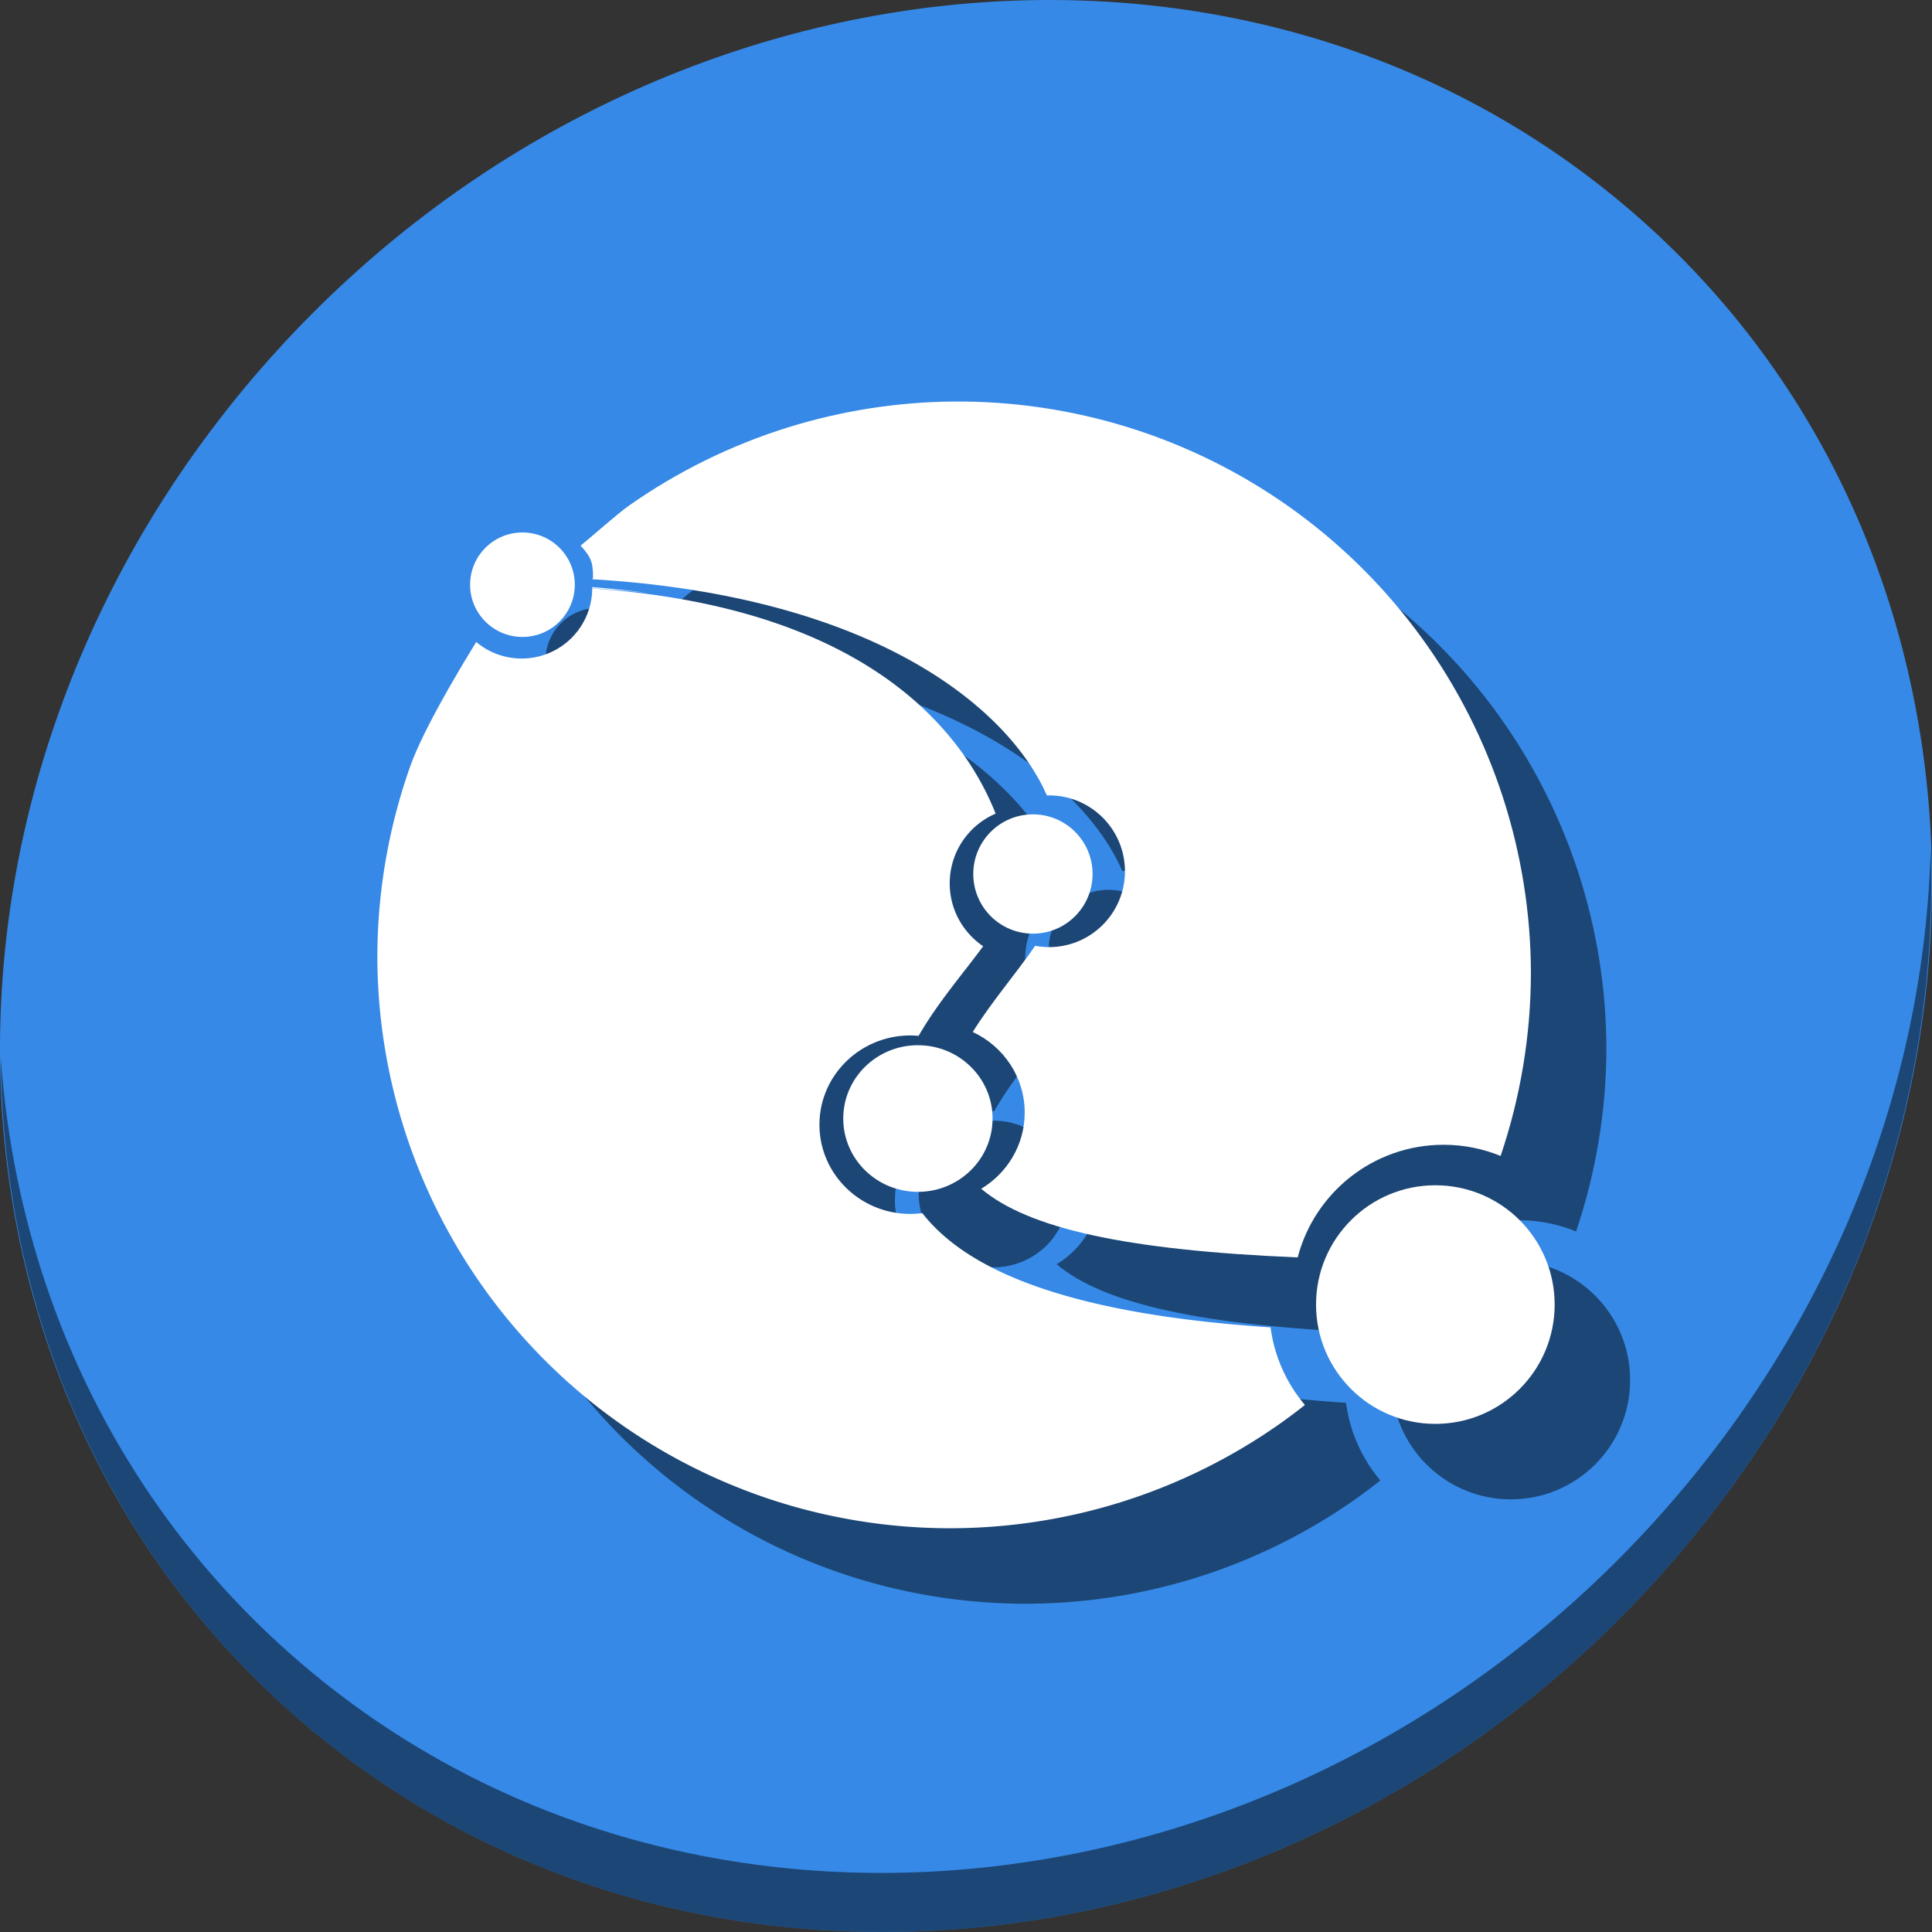 <?xml version="1.0" encoding="UTF-8" standalone="no"?>
<!-- Generator: flash2svg, http://dissentgraphics.com/tools/flash2svg -->

<svg
   xmlns:dc="http://purl.org/dc/elements/1.1/"
   xmlns:cc="http://creativecommons.org/ns#"
   xmlns:rdf="http://www.w3.org/1999/02/22-rdf-syntax-ns#"
   xmlns:svg="http://www.w3.org/2000/svg"
   xmlns="http://www.w3.org/2000/svg"
   xmlns:xlink="http://www.w3.org/1999/xlink"
   xmlns:sodipodi="http://sodipodi.sourceforge.net/DTD/sodipodi-0.dtd"
   xmlns:inkscape="http://www.inkscape.org/namespaces/inkscape"
   id="Calibre"
   version="1.1"
   x="0px"
   y="0px"
   width="512"
   height="512"
   viewBox="0 0 512 512"
   enable-background="new 0 0 1024 1024"
   inkscape:version="0.92.3 (2405546, 2018-03-11)"
   sodipodi:docname="karbon.svg"
   style="image-rendering:optimizeSpeed">
  <rect x="0" y="0" width="512" height="512" fill="#333333" stroke="none"/>
  <sodipodi:namedview
     pagecolor="#ffffff"
     bordercolor="#666666"
     borderopacity="1"
     objecttolerance="10"
     gridtolerance="10"
     guidetolerance="10"
     inkscape:pageopacity="0"
     inkscape:pageshadow="2"
     inkscape:window-width="1366"
     inkscape:window-height="718"
     id="namedview51"
     showgrid="false"
     inkscape:zoom="0.65186406"
     inkscape:cx="392.42454"
     inkscape:cy="109.5994"
     inkscape:window-x="0"
     inkscape:window-y="25"
     inkscape:window-maximized="1"
     inkscape:current-layer="Calibre" />
  <defs
     transform="matrix(1 0 0 1 0 0) "
     id="defs3">
    <linearGradient
       id="linearGradient4372-3">
      <stop
         id="stop4374-1"
         offset="0"
         style="stop-color:#ffffff;stop-opacity:0" />
      <stop
         id="stop4376-5"
         offset="1"
         style="stop-color:#ffffff;stop-opacity:0.566" />
    </linearGradient>
    <linearGradient
       id="linearGradient4255-0">
      <stop
         style="stop-color:#4587cf;stop-opacity:1;"
         offset="0"
         id="stop4257-7" />
      <stop
         id="stop4277-8"
         offset="0.5"
         style="stop-color:#4ad9ed;stop-opacity:1;" />
      <stop
         style="stop-color:#e7edec;stop-opacity:1;"
         offset="1"
         id="stop4259-9" />
    </linearGradient>
    <linearGradient
       id="linearGradient4330-9">
      <stop
         style="stop-color:#000000;stop-opacity:0.564;"
         offset="0"
         id="stop4332-2" />
      <stop
         style="stop-color:#000000;stop-opacity:0;"
         offset="1"
         id="stop4334-6" />
    </linearGradient>
    <linearGradient
       inkscape:collect="always"
       xlink:href="#linearGradient4302-2"
       id="linearGradient4308-8"
       x1="104"
       y1="108"
       x2="110"
       y2="118"
       gradientUnits="userSpaceOnUse"
       gradientTransform="matrix(3.786,2.186,-2.186,3.786,394.091,-201.698)" />
    <linearGradient
       id="linearGradient4302-2">
      <stop
         style="stop-color:#f28f32;stop-opacity:0.045;"
         offset="0"
         id="stop4304-0" />
      <stop
         id="stop4310-0"
         offset="0.5"
         style="stop-color:#df720b;stop-opacity:1;" />
      <stop
         style="stop-color:#473d34;stop-opacity:1;"
         offset="1"
         id="stop4306-3" />
    </linearGradient>
    <linearGradient
       inkscape:collect="always"
       xlink:href="#linearGradient4255-0"
       id="linearGradient3533"
       gradientUnits="userSpaceOnUse"
       gradientTransform="rotate(30,174.025,163.504)"
       x1="103.696"
       y1="90.268"
       x2="60.681"
       y2="47.283" />
    <linearGradient
       id="linearGradient4326">
      <stop
         style="stop-color:#4587cf;stop-opacity:1;"
         offset="0"
         id="stop4328" />
      <stop
         id="stop4330"
         offset="0.5"
         style="stop-color:#4ad9ed;stop-opacity:1;" />
      <stop
         style="stop-color:#e7edec;stop-opacity:1;"
         offset="1"
         id="stop4332" />
    </linearGradient>
    <linearGradient
       inkscape:collect="always"
       xlink:href="#linearGradient4416-3"
       id="linearGradient5000"
       x1="68.673"
       y1="53.046"
       x2="18.826"
       y2="103.568"
       gradientUnits="userSpaceOnUse"
       gradientTransform="matrix(3.374,0,0,3.374,-40.522,95.269)" />
    <linearGradient
       id="linearGradient4416-3">
      <stop
         id="stop4418-2"
         offset="0"
         style="stop-color:#ffffff;stop-opacity:0.235;" />
      <stop
         id="stop4420-90"
         offset="1"
         style="stop-color:#ffffff;stop-opacity:0;" />
    </linearGradient>
    <linearGradient
       inkscape:collect="always"
       xlink:href="#linearGradient4416-3"
       id="linearGradient4974"
       x1="116.995"
       y1="64.693"
       x2="85.122"
       y2="96.577"
       gradientUnits="userSpaceOnUse"
       gradientTransform="matrix(3.374,0,0,3.374,-40.522,95.269)" />
    <linearGradient
       id="linearGradient3416">
      <stop
         id="stop3418"
         offset="0"
         style="stop-color:#ffffff;stop-opacity:0.235;" />
      <stop
         id="stop3420"
         offset="1"
         style="stop-color:#ffffff;stop-opacity:0;" />
    </linearGradient>
    <linearGradient
       inkscape:collect="always"
       xlink:href="#linearGradient4416-3"
       id="linearGradient4930"
       x1="115.394"
       y1="17.929"
       x2="90.622"
       y2="46.772"
       gradientUnits="userSpaceOnUse" />
    <linearGradient
       id="linearGradient3423">
      <stop
         id="stop3425"
         offset="0"
         style="stop-color:#ffffff;stop-opacity:0.235;" />
      <stop
         id="stop3427"
         offset="1"
         style="stop-color:#ffffff;stop-opacity:0;" />
    </linearGradient>
    <linearGradient
       inkscape:collect="always"
       xlink:href="#linearGradient4416-3"
       id="linearGradient4904"
       x1="67.313"
       y1="6.67"
       x2="15.629"
       y2="47.595"
       gradientUnits="userSpaceOnUse"
       gradientTransform="matrix(3.374,0,0,3.374,-40.522,95.269)" />
    <linearGradient
       id="linearGradient3430">
      <stop
         id="stop3432"
         offset="0"
         style="stop-color:#ffffff;stop-opacity:0.235;" />
      <stop
         id="stop3434"
         offset="1"
         style="stop-color:#ffffff;stop-opacity:0;" />
    </linearGradient>
    <linearGradient
       inkscape:collect="always"
       xlink:href="#linearGradient4729"
       id="linearGradient4735"
       x1="95.642"
       y1="52.826"
       x2="117.051"
       y2="17.075"
       gradientUnits="userSpaceOnUse" />
    <linearGradient
       inkscape:collect="always"
       id="linearGradient4729">
      <stop
         style="stop-color:#000000;stop-opacity:1;"
         offset="0"
         id="stop4731" />
      <stop
         style="stop-color:#000000;stop-opacity:0;"
         offset="1"
         id="stop4733" />
    </linearGradient>
    <linearGradient
       y2="-16"
       x2="88"
       y1="128"
       x1="40"
       gradientTransform="translate(-7.441,-7.724)"
       gradientUnits="userSpaceOnUse"
       id="linearGradient3868"
       xlink:href="#linearGradient4392-6-7"
       inkscape:collect="always" />
    <linearGradient
       inkscape:collect="always"
       id="linearGradient4392-6-7">
      <stop
         style="stop-color:#000000;stop-opacity:1;"
         offset="0"
         id="stop4394-6-3" />
      <stop
         style="stop-color:#000000;stop-opacity:0;"
         offset="1"
         id="stop4396-2-0" />
    </linearGradient>
    <linearGradient
       y2="-16"
       x2="88"
       y1="128"
       x1="40"
       gradientTransform="translate(-7.441,-7.724)"
       gradientUnits="userSpaceOnUse"
       id="linearGradient3813"
       xlink:href="#linearGradient4392-6"
       inkscape:collect="always" />
    <linearGradient
       inkscape:collect="always"
       id="linearGradient4392-6">
      <stop
         style="stop-color:#000000;stop-opacity:1;"
         offset="0"
         id="stop4394-6" />
      <stop
         style="stop-color:#000000;stop-opacity:0;"
         offset="1"
         id="stop4396-2" />
    </linearGradient>
    <linearGradient
       y2="-16"
       x2="88"
       y1="128"
       x1="40"
       gradientTransform="translate(-7.441,-7.724)"
       gradientUnits="userSpaceOnUse"
       id="linearGradient4805"
       xlink:href="#linearGradient4392-3"
       inkscape:collect="always" />
    <linearGradient
       inkscape:collect="always"
       id="linearGradient4392-3">
      <stop
         style="stop-color:#000000;stop-opacity:1;"
         offset="0"
         id="stop4394-0" />
      <stop
         style="stop-color:#000000;stop-opacity:0;"
         offset="1"
         id="stop4396-6" />
    </linearGradient>
    <linearGradient
       inkscape:collect="always"
       xlink:href="#linearGradient4772"
       id="linearGradient4778"
       x1="101.689"
       y1="44.165"
       x2="50.012"
       y2="96.577"
       gradientUnits="userSpaceOnUse"
       gradientTransform="rotate(-15,43.706,53.121)" />
    <linearGradient
       id="linearGradient4772">
      <stop
         style="stop-color:#dcdcdc;stop-opacity:1"
         offset="0"
         id="stop4774" />
      <stop
         style="stop-color:#bebebe;stop-opacity:1"
         offset="1"
         id="stop4776" />
    </linearGradient>
    <linearGradient
       inkscape:collect="always"
       xlink:href="#linearGradient4780"
       id="linearGradient4786"
       x1="96.862"
       y1="38.183"
       x2="46.154"
       y2="95.313"
       gradientUnits="userSpaceOnUse"
       gradientTransform="rotate(-15,43.706,53.121)" />
    <linearGradient
       inkscape:collect="always"
       id="linearGradient4780">
      <stop
         style="stop-color:#bfbfbf;stop-opacity:1"
         offset="0"
         id="stop4782" />
      <stop
         style="stop-color:#dcdcdc;stop-opacity:1"
         offset="1"
         id="stop4784" />
    </linearGradient>
    <linearGradient
       id="linearGradient4958">
      <stop
         style="stop-color:#8d91db;stop-opacity:1;"
         offset="0"
         id="stop4960" />
      <stop
         style="stop-color:#1f225f;stop-opacity:1;"
         offset="1"
         id="stop4962" />
    </linearGradient>
    <linearGradient
       inkscape:collect="always"
       xlink:href="#linearGradient4950"
       id="linearGradient4956"
       x1="400"
       y1="624"
       x2="780"
       y2="184"
       gradientUnits="userSpaceOnUse" />
    <linearGradient
       id="linearGradient4950">
      <stop
         style="stop-color:#8d91db;stop-opacity:1;"
         offset="0"
         id="stop4952" />
      <stop
         style="stop-color:#ffffff;stop-opacity:1;"
         offset="1"
         id="stop4954" />
    </linearGradient>
    <linearGradient
       gradientTransform="translate(-167.321,-271.686)"
       y2="184"
       x2="780"
       y1="624"
       x1="400"
       gradientUnits="userSpaceOnUse"
       id="linearGradient3506"
       xlink:href="#linearGradient4950"
       inkscape:collect="always" />
  </defs>
  <g
     style="image-rendering:optimizeSpeed"
     id="g982"
     transform="translate(-1.4067673e-7,4e-6)">
    <path
       id="path842"
       d="m 432.913,56.474 c 102.193,88.575 105.827,249.7 8.117,359.899 C 343.32,526.572 181.28,544.101 79.087,455.526 -23.106,366.951 -26.74,205.826 70.97,95.627 168.68,-14.572 330.72,-32.101 432.913,56.474 Z"
       inkscape:connector-curvature="0"
       style="fill:#3689e6;fill-opacity:1;stroke-width:11.11" />
    <path
       id="path845"
       d="M 511.635,224.904 C 510.084,286.215 486.474,349.058 440.669,400.718 342.959,510.917 180.919,528.446 78.726,439.871 30.827,398.356 4.497,340.923 0.194,280.229 0.799,346.585 27.117,410.482 79.079,455.519 181.272,544.094 343.32,526.556 441.022,416.366 490.727,360.308 514.027,291.075 511.635,224.904 Z"
       inkscape:connector-curvature="0"
       style="opacity:1;fill:#000000;fill-opacity:0.49;stroke-width:11.11" />
    <g
       style="fill:#000000;fill-opacity:0.49"
       id="g159"
       transform="translate(21.734,19.508)">
      <path
         sodipodi:nodetypes="cscccccsssccsccsccssssccc"
         inkscape:connector-curvature="0"
         id="path147"
         d="m 250.725,106.904 c -14.786,0.146 -29.55,2.465 -43.668,6.864 -15.059,4.692 -29.378,11.749 -42.271,20.834 -2.77,1.952 -10.024,8.362 -12.655,10.497 2.874,3.082 3.291,4.609 3.299,8.433 l -0.192,0.464 c 74.905,4.48 110.324,34.15 120.467,57.3 0.194,-0.006 0.386,-0.014 0.582,-0.014 11.102,0 20.102,9 20.102,20.102 0,11.102 -9,20.102 -20.102,20.102 -1.264,0 -2.497,-0.121 -3.696,-0.344 -5.079,7.376 -11.61,14.923 -16.537,22.836 8.138,3.794 13.768,11.935 13.768,21.369 0,8.543 -4.615,16.026 -11.528,20.181 12.427,10.472 38.267,16.298 83.87,18.187 4.481,-17.172 20.093,-29.846 38.669,-29.846 5.347,0 10.445,1.057 15.107,2.962 5.279,-15.587 8.012,-32.033 8.035,-48.489 -0.034,-15.773 -2.546,-31.539 -7.416,-46.542 -4.871,-15.002 -12.097,-29.237 -21.335,-42.022 -9.238,-12.785 -20.485,-24.116 -33.199,-33.45 -12.714,-9.335 -26.893,-16.669 -41.858,-21.653 -14.965,-4.984 -30.709,-7.616 -46.482,-7.77 -0.986,-0.01 -1.973,-0.01 -2.958,0 z"
         style="color:#000000;display:inline;overflow:visible;visibility:visible;fill:#000000;fill-opacity:0.49;stroke:none;stroke-width:3.717;marker:none;enable-background:accumulate" />
      <path
         inkscape:connector-curvature="0"
         id="path149"
         d="m 155.209,156.091 a 18.701,18.663 0 0 1 0.01,0.259 18.701,18.663 0 0 1 -0.002,0.044 c 5.156,0.304 10.122,0.715 14.846,1.258 -4.819,-0.659 -9.779,-1.176 -14.854,-1.561 z m 0.004,0.359 a 18.701,18.663 0 0 1 -18.695,18.562 18.701,18.663 0 0 1 -12.042,-4.384 c -6.538,10.628 -14.462,24.331 -17.586,33.199 -5.671,16.096 -8.6,33.155 -8.624,50.221 0.034,15.773 2.546,31.539 7.416,46.542 4.871,15.002 12.099,29.235 21.337,42.02 9.238,12.785 20.483,24.117 33.197,33.452 12.714,9.335 26.893,16.669 41.858,21.653 14.965,4.984 30.711,7.616 46.484,7.77 15.772,0.154 31.566,-2.171 46.625,-6.864 15.059,-4.692 29.378,-11.749 42.271,-20.834 2.256,-1.59 4.462,-3.251 6.628,-4.962 -4.829,-5.708 -8.08,-12.785 -9.097,-20.569 -50.098,-3.316 -79.389,-13.704 -92.297,-30.277 -1.041,0.135 -2.1,0.213 -3.179,0.213 -13.298,0 -24.078,-10.587 -24.078,-23.646 0,-13.059 10.78,-23.646 24.078,-23.646 0.744,0 1.478,0.038 2.205,0.102 5.065,-8.811 11.905,-16.653 17.101,-23.752 -5.347,-3.612 -8.863,-9.729 -8.863,-16.668 0,-8.282 5.012,-15.39 12.166,-18.469 -8.747,-22.086 -34.5,-54.724 -106.903,-59.662 z"
         style="color:#000000;display:inline;overflow:visible;visibility:visible;fill:#000000;fill-opacity:0.49;stroke:none;stroke-width:3.717;marker:none;enable-background:accumulate" />
      <path
         sodipodi:nodetypes="sssss"
         inkscape:connector-curvature="0"
         id="path151"
         d="m 410.266,346.218 c 0,17.462 -14.156,31.618 -31.618,31.618 -17.462,0 -31.618,-14.156 -31.618,-31.618 0,-17.462 14.156,-31.618 31.618,-31.618 17.462,0 31.618,14.156 31.618,31.618 z"
         style="display:inline;fill:#000000;fill-opacity:0.49;stroke:none;stroke-width:3.952;stroke-miterlimit:4;stroke-dasharray:none;stroke-opacity:1" />
      <path
         sodipodi:nodetypes="sssss"
         inkscape:connector-curvature="0"
         id="path153"
         d="m 261.307,296.914 c 0,10.731 -8.858,19.43 -19.786,19.43 -10.927,0 -19.786,-8.699 -19.786,-19.43 0,-10.731 8.858,-19.43 19.786,-19.43 10.927,0 19.786,8.699 19.786,19.43 z"
         style="display:inline;fill:#000000;fill-opacity:0.49;stroke:none;stroke-width:3.952;stroke-miterlimit:4;stroke-dasharray:none;stroke-opacity:1" />
      <path
         sodipodi:nodetypes="sssss"
         inkscape:connector-curvature="0"
         id="path155"
         d="m 287.81,232.112 c 0,8.731 -7.078,15.809 -15.809,15.809 -8.731,0 -15.809,-7.078 -15.809,-15.809 0,-8.731 7.078,-15.809 15.809,-15.809 8.731,0 15.809,7.078 15.809,15.809 z"
         style="display:inline;fill:#000000;fill-opacity:0.49;stroke:none;stroke-width:3.952;stroke-miterlimit:4;stroke-dasharray:none;stroke-opacity:1" />
      <ellipse
         id="ellipse157"
         style="display:inline;fill:#000000;fill-opacity:0.49;stroke:none;stroke-width:3.952;stroke-miterlimit:4;stroke-dasharray:none;stroke-opacity:1"
         cx="136.719"
         cy="155.445"
         rx="13.872"
         ry="13.844" />
    </g>
    <g
       transform="translate(1.734,-0.492)"
       id="g145">
      <path
         style="color:#000000;display:inline;overflow:visible;visibility:visible;fill:#ffffff;fill-opacity:1;stroke:none;stroke-width:3.717;marker:none;enable-background:accumulate"
         d="m 250.725,106.904 c -14.786,0.146 -29.55,2.465 -43.668,6.864 -15.059,4.692 -29.378,11.749 -42.271,20.834 -2.77,1.952 -10.024,8.362 -12.655,10.497 2.874,3.082 3.291,4.609 3.299,8.433 l -0.192,0.464 c 74.905,4.48 110.324,34.15 120.467,57.3 0.194,-0.006 0.386,-0.014 0.582,-0.014 11.102,0 20.102,9 20.102,20.102 0,11.102 -9,20.102 -20.102,20.102 -1.264,0 -2.497,-0.121 -3.696,-0.344 -5.079,7.376 -11.61,14.923 -16.537,22.836 8.138,3.794 13.768,11.935 13.768,21.369 0,8.543 -4.615,16.026 -11.528,20.181 12.427,10.472 38.267,16.298 83.87,18.187 4.481,-17.172 20.093,-29.846 38.669,-29.846 5.347,0 10.445,1.057 15.107,2.962 5.279,-15.587 8.012,-32.033 8.035,-48.489 -0.034,-15.773 -2.546,-31.539 -7.416,-46.542 -4.871,-15.002 -12.097,-29.237 -21.335,-42.022 -9.238,-12.785 -20.485,-24.116 -33.199,-33.45 -12.714,-9.335 -26.893,-16.669 -41.858,-21.653 -14.965,-4.984 -30.709,-7.616 -46.482,-7.77 -0.986,-0.01 -1.973,-0.01 -2.958,0 z"
         id="path3043-4-0-3"
         inkscape:connector-curvature="0"
         sodipodi:nodetypes="cscccccsssccsccsccssssccc" />
      <path
         style="color:#000000;display:inline;overflow:visible;visibility:visible;fill:#ffffff;fill-opacity:1;stroke:none;stroke-width:3.717;marker:none;enable-background:accumulate"
         d="m 155.209,156.091 a 18.701,18.663 0 0 1 0.01,0.259 18.701,18.663 0 0 1 -0.002,0.044 c 5.156,0.304 10.122,0.715 14.846,1.258 -4.819,-0.659 -9.779,-1.176 -14.854,-1.561 z m 0.004,0.359 a 18.701,18.663 0 0 1 -18.695,18.562 18.701,18.663 0 0 1 -12.042,-4.384 c -6.538,10.628 -14.462,24.331 -17.586,33.199 -5.671,16.096 -8.6,33.155 -8.624,50.221 0.034,15.773 2.546,31.539 7.416,46.542 4.871,15.002 12.099,29.235 21.337,42.02 9.238,12.785 20.483,24.117 33.197,33.452 12.714,9.335 26.893,16.669 41.858,21.653 14.965,4.984 30.711,7.616 46.484,7.77 15.772,0.154 31.566,-2.171 46.625,-6.864 15.059,-4.692 29.378,-11.749 42.271,-20.834 2.256,-1.59 4.462,-3.251 6.628,-4.962 -4.829,-5.708 -8.08,-12.785 -9.097,-20.569 -50.098,-3.316 -79.389,-13.704 -92.297,-30.277 -1.041,0.135 -2.1,0.213 -3.179,0.213 -13.298,0 -24.078,-10.587 -24.078,-23.646 0,-13.059 10.78,-23.646 24.078,-23.646 0.744,0 1.478,0.038 2.205,0.102 5.065,-8.811 11.905,-16.653 17.101,-23.752 -5.347,-3.612 -8.863,-9.729 -8.863,-16.668 0,-8.282 5.012,-15.39 12.166,-18.469 -8.747,-22.086 -34.5,-54.724 -106.903,-59.662 z"
         id="path3043-4-0"
         inkscape:connector-curvature="0" />
      <path
         style="display:inline;fill:#ffffff;fill-opacity:1;stroke:none;stroke-width:3.952;stroke-miterlimit:4;stroke-dasharray:none;stroke-opacity:1"
         d="m 410.266,346.218 c 0,17.462 -14.156,31.618 -31.618,31.618 -17.462,0 -31.618,-14.156 -31.618,-31.618 0,-17.462 14.156,-31.618 31.618,-31.618 17.462,0 31.618,14.156 31.618,31.618 z"
         id="path4601"
         inkscape:connector-curvature="0"
         sodipodi:nodetypes="sssss" />
      <path
         style="display:inline;fill:#ffffff;fill-opacity:1;stroke:none;stroke-width:3.952;stroke-miterlimit:4;stroke-dasharray:none;stroke-opacity:1"
         d="m 261.307,296.914 c 0,10.731 -8.858,19.43 -19.786,19.43 -10.927,0 -19.786,-8.699 -19.786,-19.43 0,-10.731 8.858,-19.43 19.786,-19.43 10.927,0 19.786,8.699 19.786,19.43 z"
         id="path4603"
         inkscape:connector-curvature="0"
         sodipodi:nodetypes="sssss" />
      <path
         style="display:inline;fill:#ffffff;fill-opacity:1;stroke:none;stroke-width:3.952;stroke-miterlimit:4;stroke-dasharray:none;stroke-opacity:1"
         d="m 287.81,232.112 c 0,8.731 -7.078,15.809 -15.809,15.809 -8.731,0 -15.809,-7.078 -15.809,-15.809 0,-8.731 7.078,-15.809 15.809,-15.809 8.731,0 15.809,7.078 15.809,15.809 z"
         id="path4605"
         inkscape:connector-curvature="0"
         sodipodi:nodetypes="sssss" />
      <ellipse
         ry="13.844"
         rx="13.872"
         cy="155.445"
         cx="136.719"
         style="display:inline;fill:#ffffff;fill-opacity:1;stroke:none;stroke-width:3.952;stroke-miterlimit:4;stroke-dasharray:none;stroke-opacity:1"
         id="path4733" />
    </g>
  </g>
</svg>
